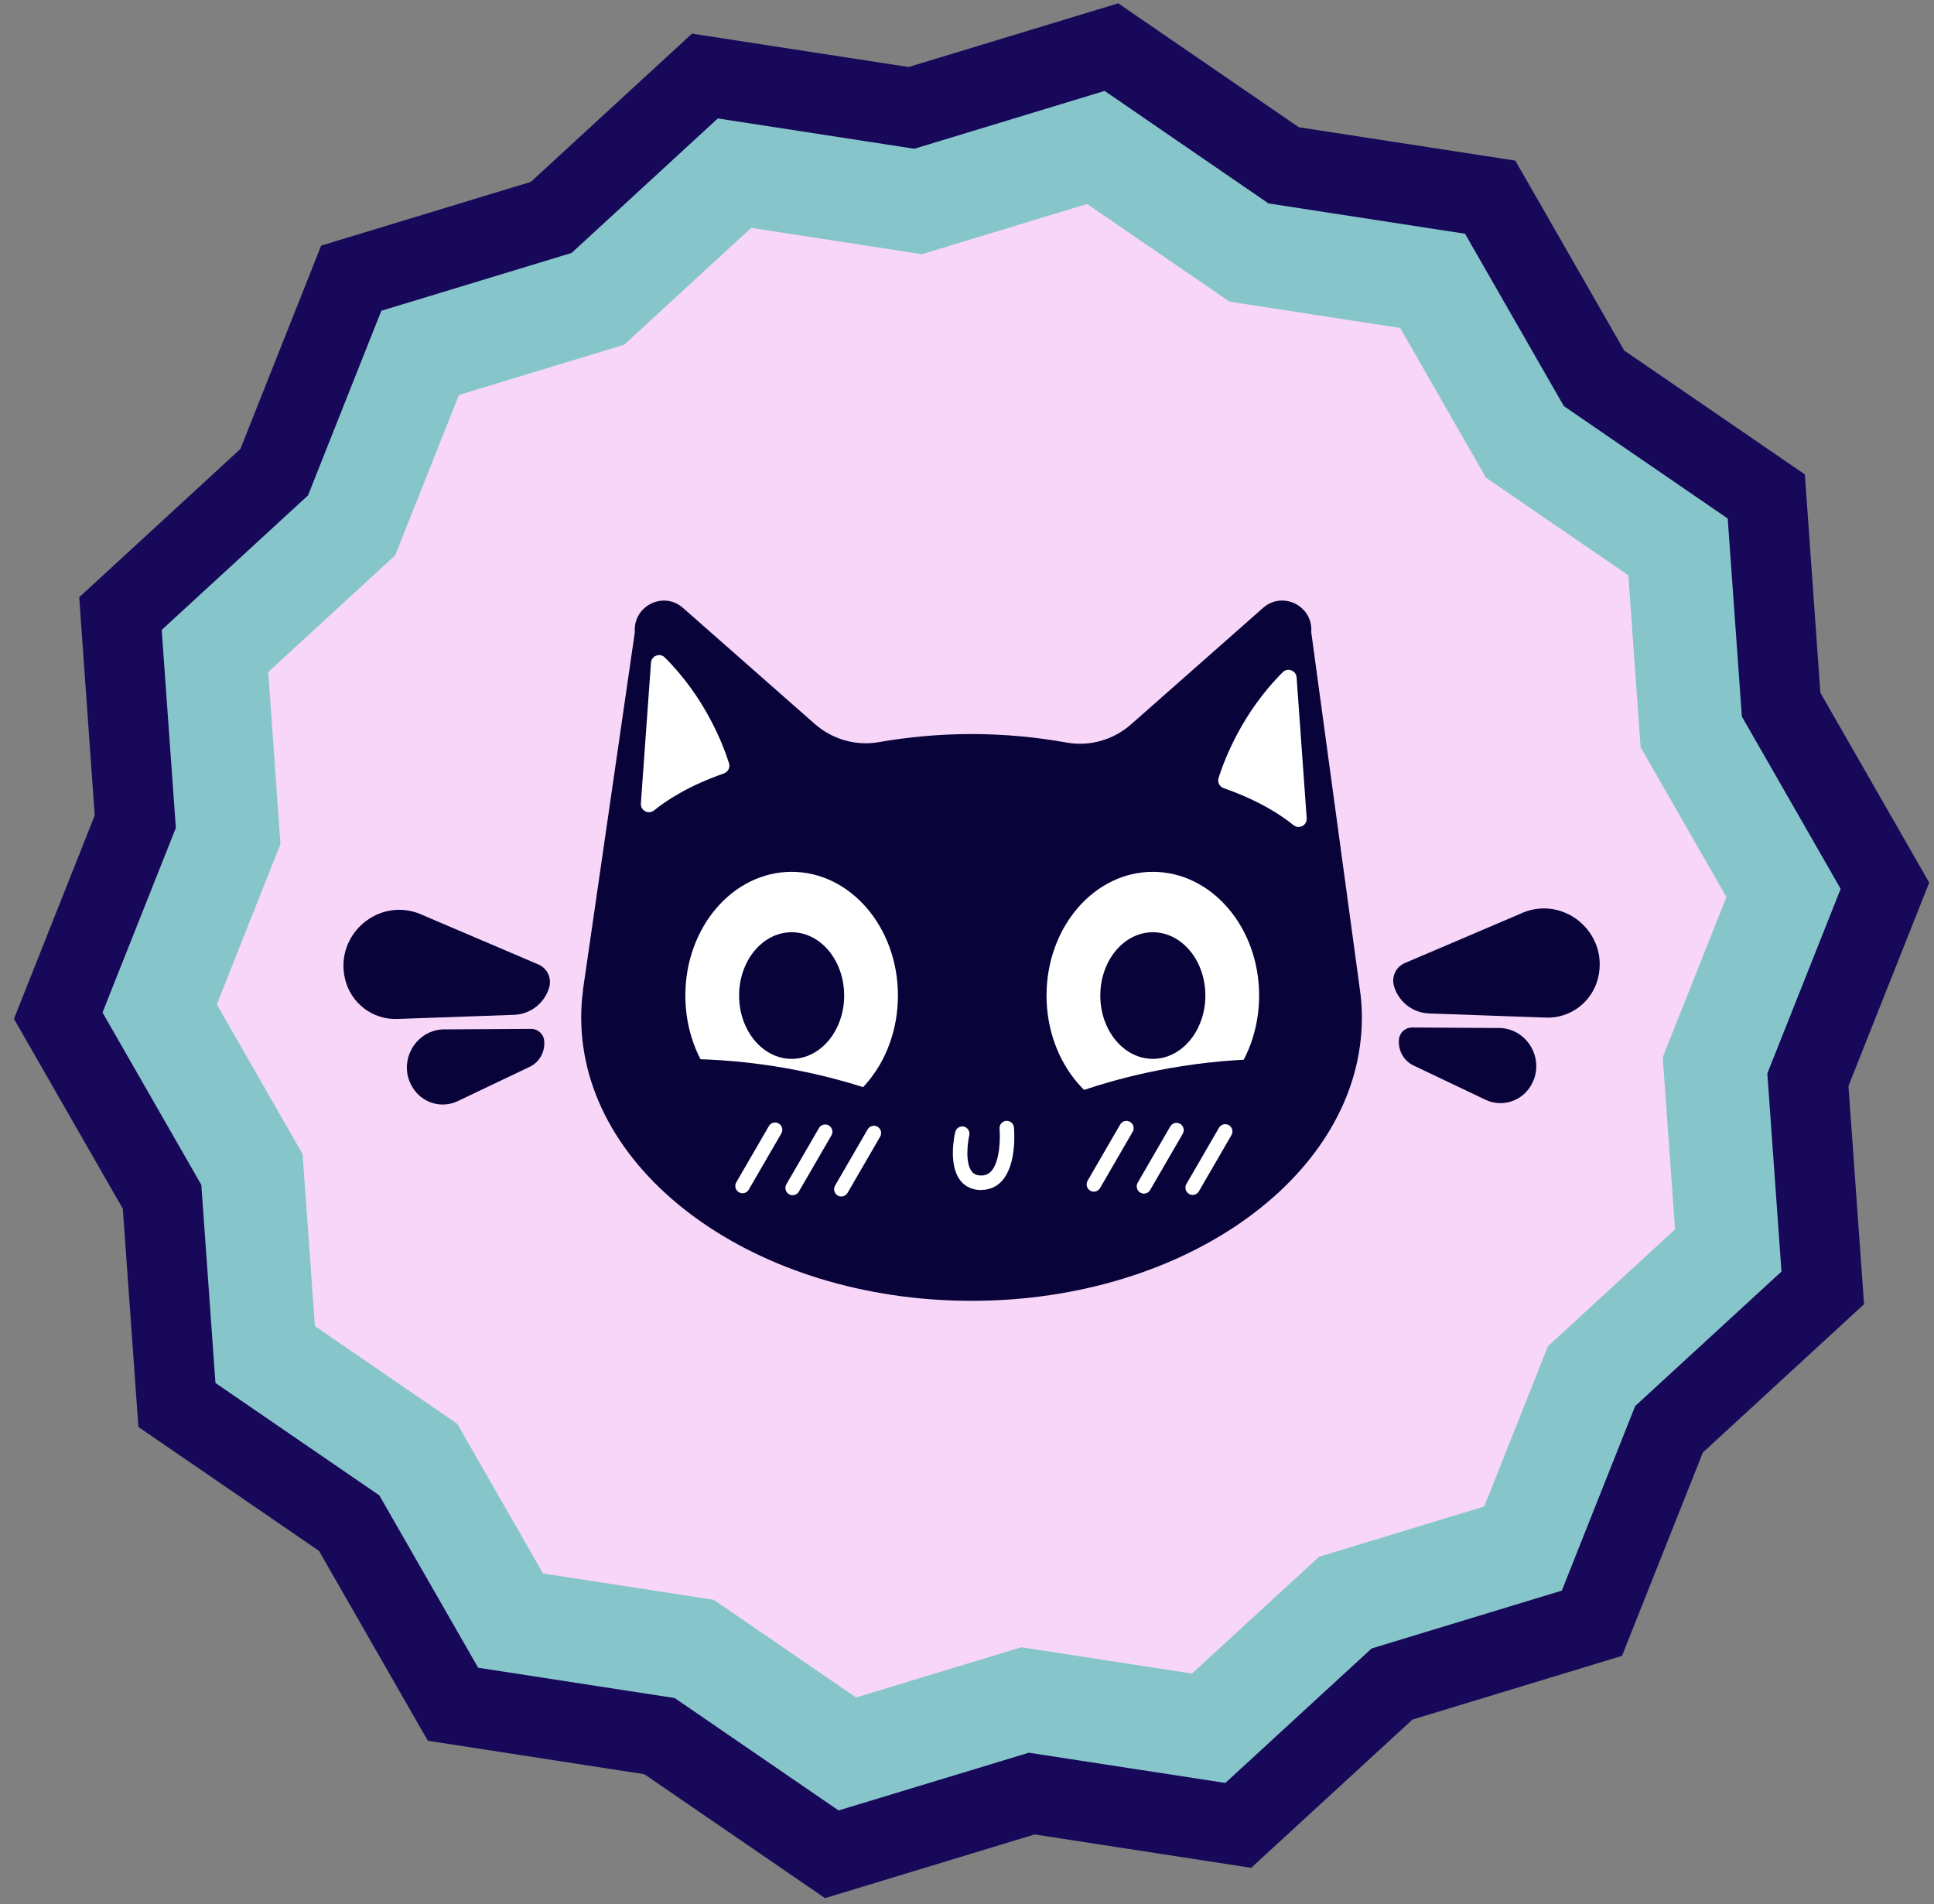 <svg width="129" height="127" viewBox="0 0 129 127" fill="none" xmlns="http://www.w3.org/2000/svg">
<rect x="0" y="0" width="129" height="127" fill="#808080" stroke="none"/>
<g clip-path="url(#clip0_227_4533)">
<path d="M108.191 110.437L94.212 114.687L83.456 124.575L69.011 122.348L55.032 126.597L42.982 118.333L28.538 116.1L21.276 103.435L9.232 95.171L8.192 80.617L0.931 67.952L6.318 54.387L5.284 39.833L16.034 29.945L21.421 16.381L35.406 12.131L46.157 2.243L60.601 4.47L74.586 0.221L86.63 8.485L101.074 10.712L108.336 23.377L120.386 31.641L121.42 46.202L128.681 58.867L123.294 72.431L124.334 86.985L113.584 96.873L108.191 110.437Z" fill="#180859"/>
<path d="M104.176 106.085L91.491 109.943L81.732 118.913L68.624 116.897L55.933 120.748L45.002 113.251L31.893 111.229L25.303 99.735L14.371 92.237L13.428 79.023L6.838 67.529L11.729 55.221L10.786 42.013L20.545 33.042L25.436 20.727L38.127 16.87L47.88 7.9L60.988 9.922L73.679 6.064L84.61 13.568L97.719 15.59L104.309 27.084L115.24 34.581L116.184 47.79L122.774 59.283L117.883 71.592L118.826 84.806L109.067 93.777L104.176 106.085Z" fill="#86C6CB"/>
<path d="M99 100.477L87.984 103.827L79.507 111.62L68.122 109.864L57.1 113.214L47.608 106.7L36.222 104.944L30.497 94.959L21.004 88.446L20.182 76.97L14.462 66.991L18.707 56.294L17.89 44.825L26.361 37.032L30.612 26.341L41.634 22.991L50.105 15.197L61.49 16.954L72.512 13.604L82.01 20.117L93.395 21.874L99.115 31.858L108.614 38.372L109.43 49.841L115.156 59.826L110.905 70.517L111.728 81.993L103.251 89.786L99 100.477Z" fill="#F7D6F8"/>
</g>
<g clip-path="url(#clip1_227_4533)">
<path d="M52.803 74.65C56.719 74.65 59.893 70.956 59.893 66.398C59.893 61.841 56.719 58.147 52.803 58.147C48.887 58.147 45.713 61.841 45.713 66.398C45.713 70.956 48.887 74.65 52.803 74.65Z" fill="white"/>
<path d="M52.803 70.621C54.739 70.621 56.307 68.73 56.307 66.398C56.307 64.066 54.739 62.176 52.803 62.176C50.868 62.176 49.299 64.066 49.299 66.398C49.299 68.73 50.868 70.621 52.803 70.621Z" fill="black"/>
<path d="M90.84 67.854C90.84 78.294 79.188 86.759 64.806 86.759C50.424 86.759 38.767 78.294 38.767 67.854C38.767 67.25 38.806 66.655 38.887 66.066H38.878L42.343 42.17C42.339 42.112 42.339 42.059 42.339 42.001C42.339 40.358 44.29 39.426 45.559 40.547L54.332 48.272C55.505 49.306 57.086 49.77 58.624 49.495C60.605 49.151 62.676 48.958 64.811 48.958C66.945 48.958 69.103 49.156 71.132 49.523C72.68 49.804 74.266 49.35 75.444 48.311L84.25 40.542C85.557 39.392 87.6 40.416 87.461 42.161L90.638 65.501L90.758 66.394C90.811 66.882 90.84 67.366 90.84 67.858V67.854Z" fill="#080339"/>
<path d="M76.895 74.65C80.811 74.65 83.985 70.956 83.985 66.398C83.985 61.841 80.811 58.147 76.895 58.147C72.979 58.147 69.805 61.841 69.805 66.398C69.805 70.956 72.979 74.65 76.895 74.65Z" fill="white"/>
<path d="M76.895 70.621C78.831 70.621 80.399 68.73 80.399 66.398C80.399 64.066 78.831 62.176 76.895 62.176C74.96 62.176 73.391 64.066 73.391 66.398C73.391 68.73 74.96 70.621 76.895 70.621Z" fill="#080339"/>
<path d="M52.803 74.65C56.719 74.65 59.893 70.956 59.893 66.398C59.893 61.841 56.719 58.147 52.803 58.147C48.887 58.147 45.713 61.841 45.713 66.398C45.713 70.956 48.887 74.65 52.803 74.65Z" fill="white"/>
<path d="M52.803 70.621C54.739 70.621 56.307 68.73 56.307 66.398C56.307 64.066 54.739 62.176 52.803 62.176C50.868 62.176 49.299 64.066 49.299 66.398C49.299 68.73 50.868 70.621 52.803 70.621Z" fill="#080339"/>
<path d="M86.283 55.037C85.427 54.341 83.947 53.38 81.625 52.568C81.346 52.471 81.188 52.172 81.279 51.887C81.664 50.669 82.861 47.514 85.567 44.828C85.894 44.505 86.451 44.722 86.485 45.181L87.158 54.568C87.192 55.042 86.648 55.332 86.283 55.032V55.037Z" fill="white"/>
<path d="M43.622 54.054C44.478 53.359 45.958 52.397 48.28 51.586C48.559 51.489 48.717 51.19 48.626 50.904C48.242 49.687 47.045 46.532 44.338 43.846C44.011 43.522 43.454 43.74 43.42 44.199L42.747 53.586C42.714 54.059 43.257 54.349 43.622 54.05V54.054Z" fill="white"/>
<path d="M67.863 74.568C67.863 74.568 74.761 70.621 85.11 70.621V76.399H67.863V74.568Z" fill="#080339"/>
<path d="M62.58 74.568C62.58 74.568 55.683 70.621 45.333 70.621V76.399H62.58V74.568Z" fill="#080339"/>
<path d="M72.958 79.477C72.877 79.477 72.795 79.458 72.718 79.409C72.487 79.274 72.41 78.979 72.545 78.747L74.718 74.998C74.852 74.766 75.145 74.689 75.376 74.824C75.607 74.96 75.684 75.254 75.549 75.486L73.377 79.235C73.285 79.39 73.127 79.477 72.958 79.477Z" fill="white"/>
<path d="M76.299 79.608C76.218 79.608 76.136 79.588 76.059 79.54C75.828 79.405 75.751 79.11 75.886 78.878L78.058 75.129C78.193 74.897 78.486 74.82 78.717 74.955C78.948 75.091 79.025 75.385 78.89 75.617L76.717 79.366C76.626 79.521 76.467 79.608 76.299 79.608Z" fill="white"/>
<path d="M79.549 79.696C79.467 79.696 79.385 79.676 79.308 79.628C79.078 79.493 79.001 79.198 79.135 78.966L81.308 75.217C81.442 74.985 81.736 74.908 81.966 75.043C82.197 75.178 82.274 75.473 82.139 75.705L79.967 79.454C79.876 79.609 79.717 79.696 79.549 79.696Z" fill="white"/>
<path d="M49.525 79.584C49.443 79.584 49.361 79.565 49.285 79.517C49.054 79.382 48.977 79.087 49.111 78.855L51.284 75.106C51.419 74.874 51.712 74.796 51.943 74.932C52.173 75.067 52.25 75.362 52.116 75.594L49.943 79.343C49.852 79.497 49.693 79.584 49.525 79.584Z" fill="white"/>
<path d="M52.866 79.715C52.784 79.715 52.702 79.696 52.625 79.648C52.395 79.512 52.318 79.218 52.452 78.986L54.625 75.237C54.76 75.005 55.053 74.927 55.284 75.063C55.514 75.198 55.591 75.493 55.457 75.725L53.284 79.474C53.193 79.628 53.034 79.715 52.866 79.715Z" fill="white"/>
<path d="M56.115 79.801C56.033 79.801 55.952 79.782 55.875 79.734C55.644 79.598 55.567 79.303 55.702 79.072L57.874 75.323C58.009 75.091 58.302 75.013 58.533 75.149C58.764 75.284 58.841 75.579 58.706 75.811L56.533 79.56C56.442 79.714 56.283 79.801 56.115 79.801Z" fill="white"/>
<path d="M65.445 79.371C64.868 79.371 64.388 79.154 64.061 78.738C63.234 77.69 63.662 75.724 63.715 75.501C63.777 75.24 64.032 75.081 64.292 75.139C64.551 75.202 64.71 75.458 64.652 75.719C64.551 76.163 64.359 77.555 64.82 78.134C64.912 78.25 65.075 78.4 65.45 78.4C65.724 78.4 65.936 78.308 66.113 78.115C66.719 77.453 66.719 75.849 66.671 75.284C66.647 75.018 66.844 74.781 67.108 74.757C67.378 74.738 67.608 74.926 67.632 75.192C67.656 75.443 67.825 77.666 66.83 78.762C66.474 79.154 65.998 79.362 65.455 79.362L65.445 79.371Z" fill="white"/>
<path d="M28.091 60.989L35.907 64.323C36.508 64.579 36.816 65.245 36.628 65.873C36.316 66.917 35.373 67.646 34.287 67.685L26.495 67.96C24.851 68.018 23.4 66.907 23.015 65.298C22.304 62.313 25.279 59.786 28.091 60.984V60.989Z" fill="#080339"/>
<path d="M29.658 68.655L35.431 68.621C35.873 68.621 36.248 68.95 36.296 69.394C36.378 70.133 35.989 70.844 35.321 71.157L30.533 73.438C29.523 73.921 28.317 73.617 27.649 72.718C26.404 71.046 27.582 68.665 29.658 68.65V68.655Z" fill="#080339"/>
<path d="M101.521 60.897L93.705 64.231C93.104 64.487 92.796 65.153 92.984 65.781C93.296 66.825 94.238 67.555 95.325 67.593L103.117 67.869C104.761 67.927 106.212 66.815 106.597 65.207C107.308 62.221 104.333 59.694 101.521 60.892V60.897Z" fill="#080339"/>
<path d="M99.954 68.563L94.181 68.529C93.739 68.529 93.364 68.858 93.315 69.302C93.234 70.041 93.623 70.752 94.291 71.066L99.079 73.346C100.088 73.829 101.295 73.525 101.963 72.626C103.208 70.955 102.03 68.573 99.954 68.558V68.563Z" fill="#080339"/>
</g>
<defs>
<clipPath id="clip0_227_4533">
<rect width="127.75" height="126.377" fill="white" transform="translate(0.931 0.221)"/>
</clipPath>
<clipPath id="clip1_227_4533">
<rect width="83.793" height="46.705" fill="white" transform="translate(22.909 40.055)"/>
</clipPath>
</defs>
</svg>
